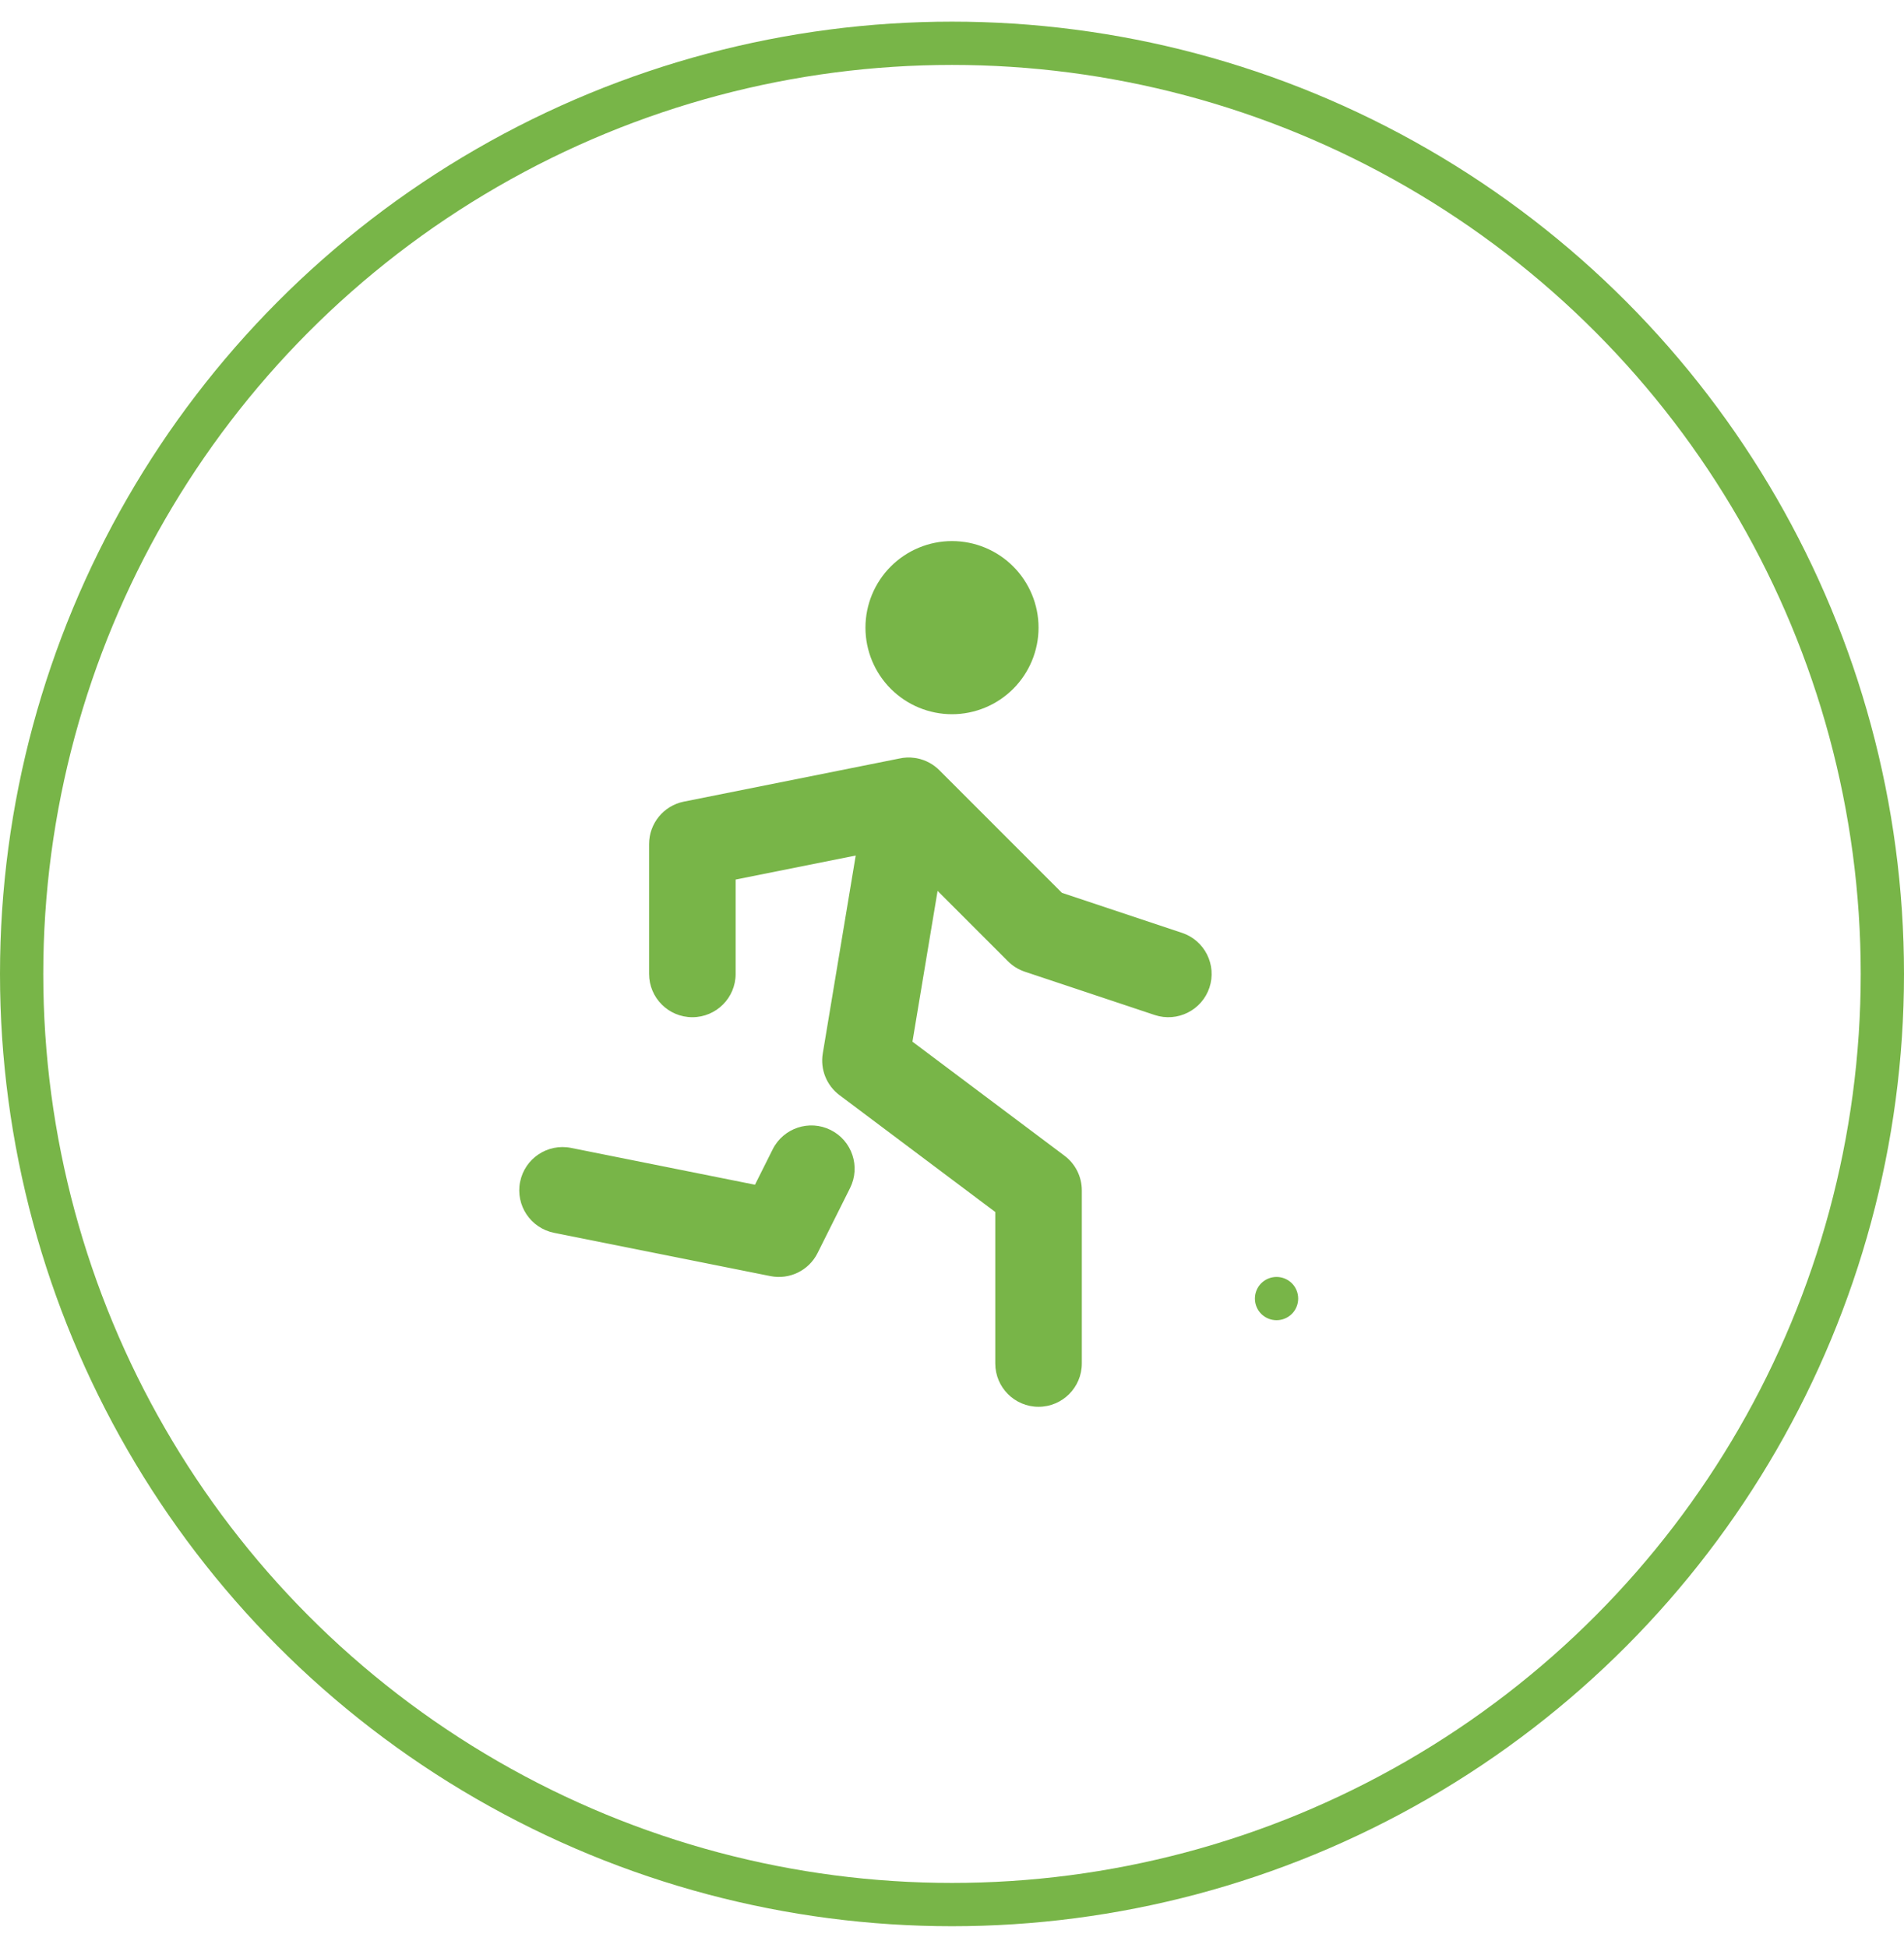 <svg width="44" height="45" viewBox="0 0 44 45" fill="none" xmlns="http://www.w3.org/2000/svg">
<circle cx="22" cy="22.5" r="21.5" stroke="#78B548"/>
<g clip-path="url(#clip0_2042_31641)">
<path fill-rule="evenodd" clip-rule="evenodd" d="M20.586 13.086C20.961 12.711 21.47 12.5 22 12.5C22.53 12.5 23.039 12.711 23.414 13.086C23.789 13.461 24 13.97 24 14.5C24 15.03 23.789 15.539 23.414 15.914C23.039 16.289 22.53 16.5 22 16.5C21.47 16.5 20.961 16.289 20.586 15.914C20.211 15.539 20 15.03 20 14.5C20 13.97 20.211 13.461 20.586 13.086ZM19.197 26.106C19.691 26.353 19.891 26.953 19.644 27.447L18.894 28.947C18.693 29.351 18.246 29.569 17.804 29.481L12.804 28.481C12.262 28.372 11.911 27.845 12.019 27.304C12.128 26.762 12.655 26.411 13.196 26.519L17.447 27.37L17.856 26.553C18.103 26.059 18.703 25.859 19.197 26.106ZM19.014 24.336L19.775 19.765L17 20.32V22.5C17 23.052 16.552 23.5 16 23.5C15.448 23.5 15 23.052 15 22.5V19.5C15 19.023 15.336 18.613 15.804 18.519L20.781 17.524C20.896 17.498 21.016 17.492 21.139 17.51C21.147 17.511 21.156 17.512 21.164 17.514L21.185 17.517C21.394 17.557 21.576 17.659 21.715 17.801L24.54 20.626L27.316 21.551C27.84 21.726 28.123 22.292 27.949 22.816C27.774 23.34 27.208 23.623 26.684 23.449L23.684 22.449C23.537 22.4 23.403 22.317 23.293 22.207L21.667 20.581L21.086 24.065L24.6 26.7C24.852 26.889 25 27.185 25 27.5V31.5C25 32.052 24.552 32.5 24 32.5C23.448 32.5 23 32.052 23 31.5V28L19.4 25.3C19.101 25.076 18.952 24.704 19.014 24.336ZM29.854 30.354C29.76 30.447 29.633 30.5 29.5 30.5C29.367 30.5 29.24 30.447 29.146 30.354C29.053 30.26 29 30.133 29 30C29 29.867 29.053 29.74 29.146 29.646C29.24 29.553 29.367 29.5 29.5 29.5C29.633 29.5 29.76 29.553 29.854 29.646C29.947 29.74 30 29.867 30 30C30 30.133 29.947 30.26 29.854 30.354Z" fill="#78B548"/>
</g>
<defs>
<clipPath id="clip0_2042_31641">
<rect width="24" height="24" fill="white" transform="translate(10 10.5)"/>
</clipPath>
</defs>
</svg>
